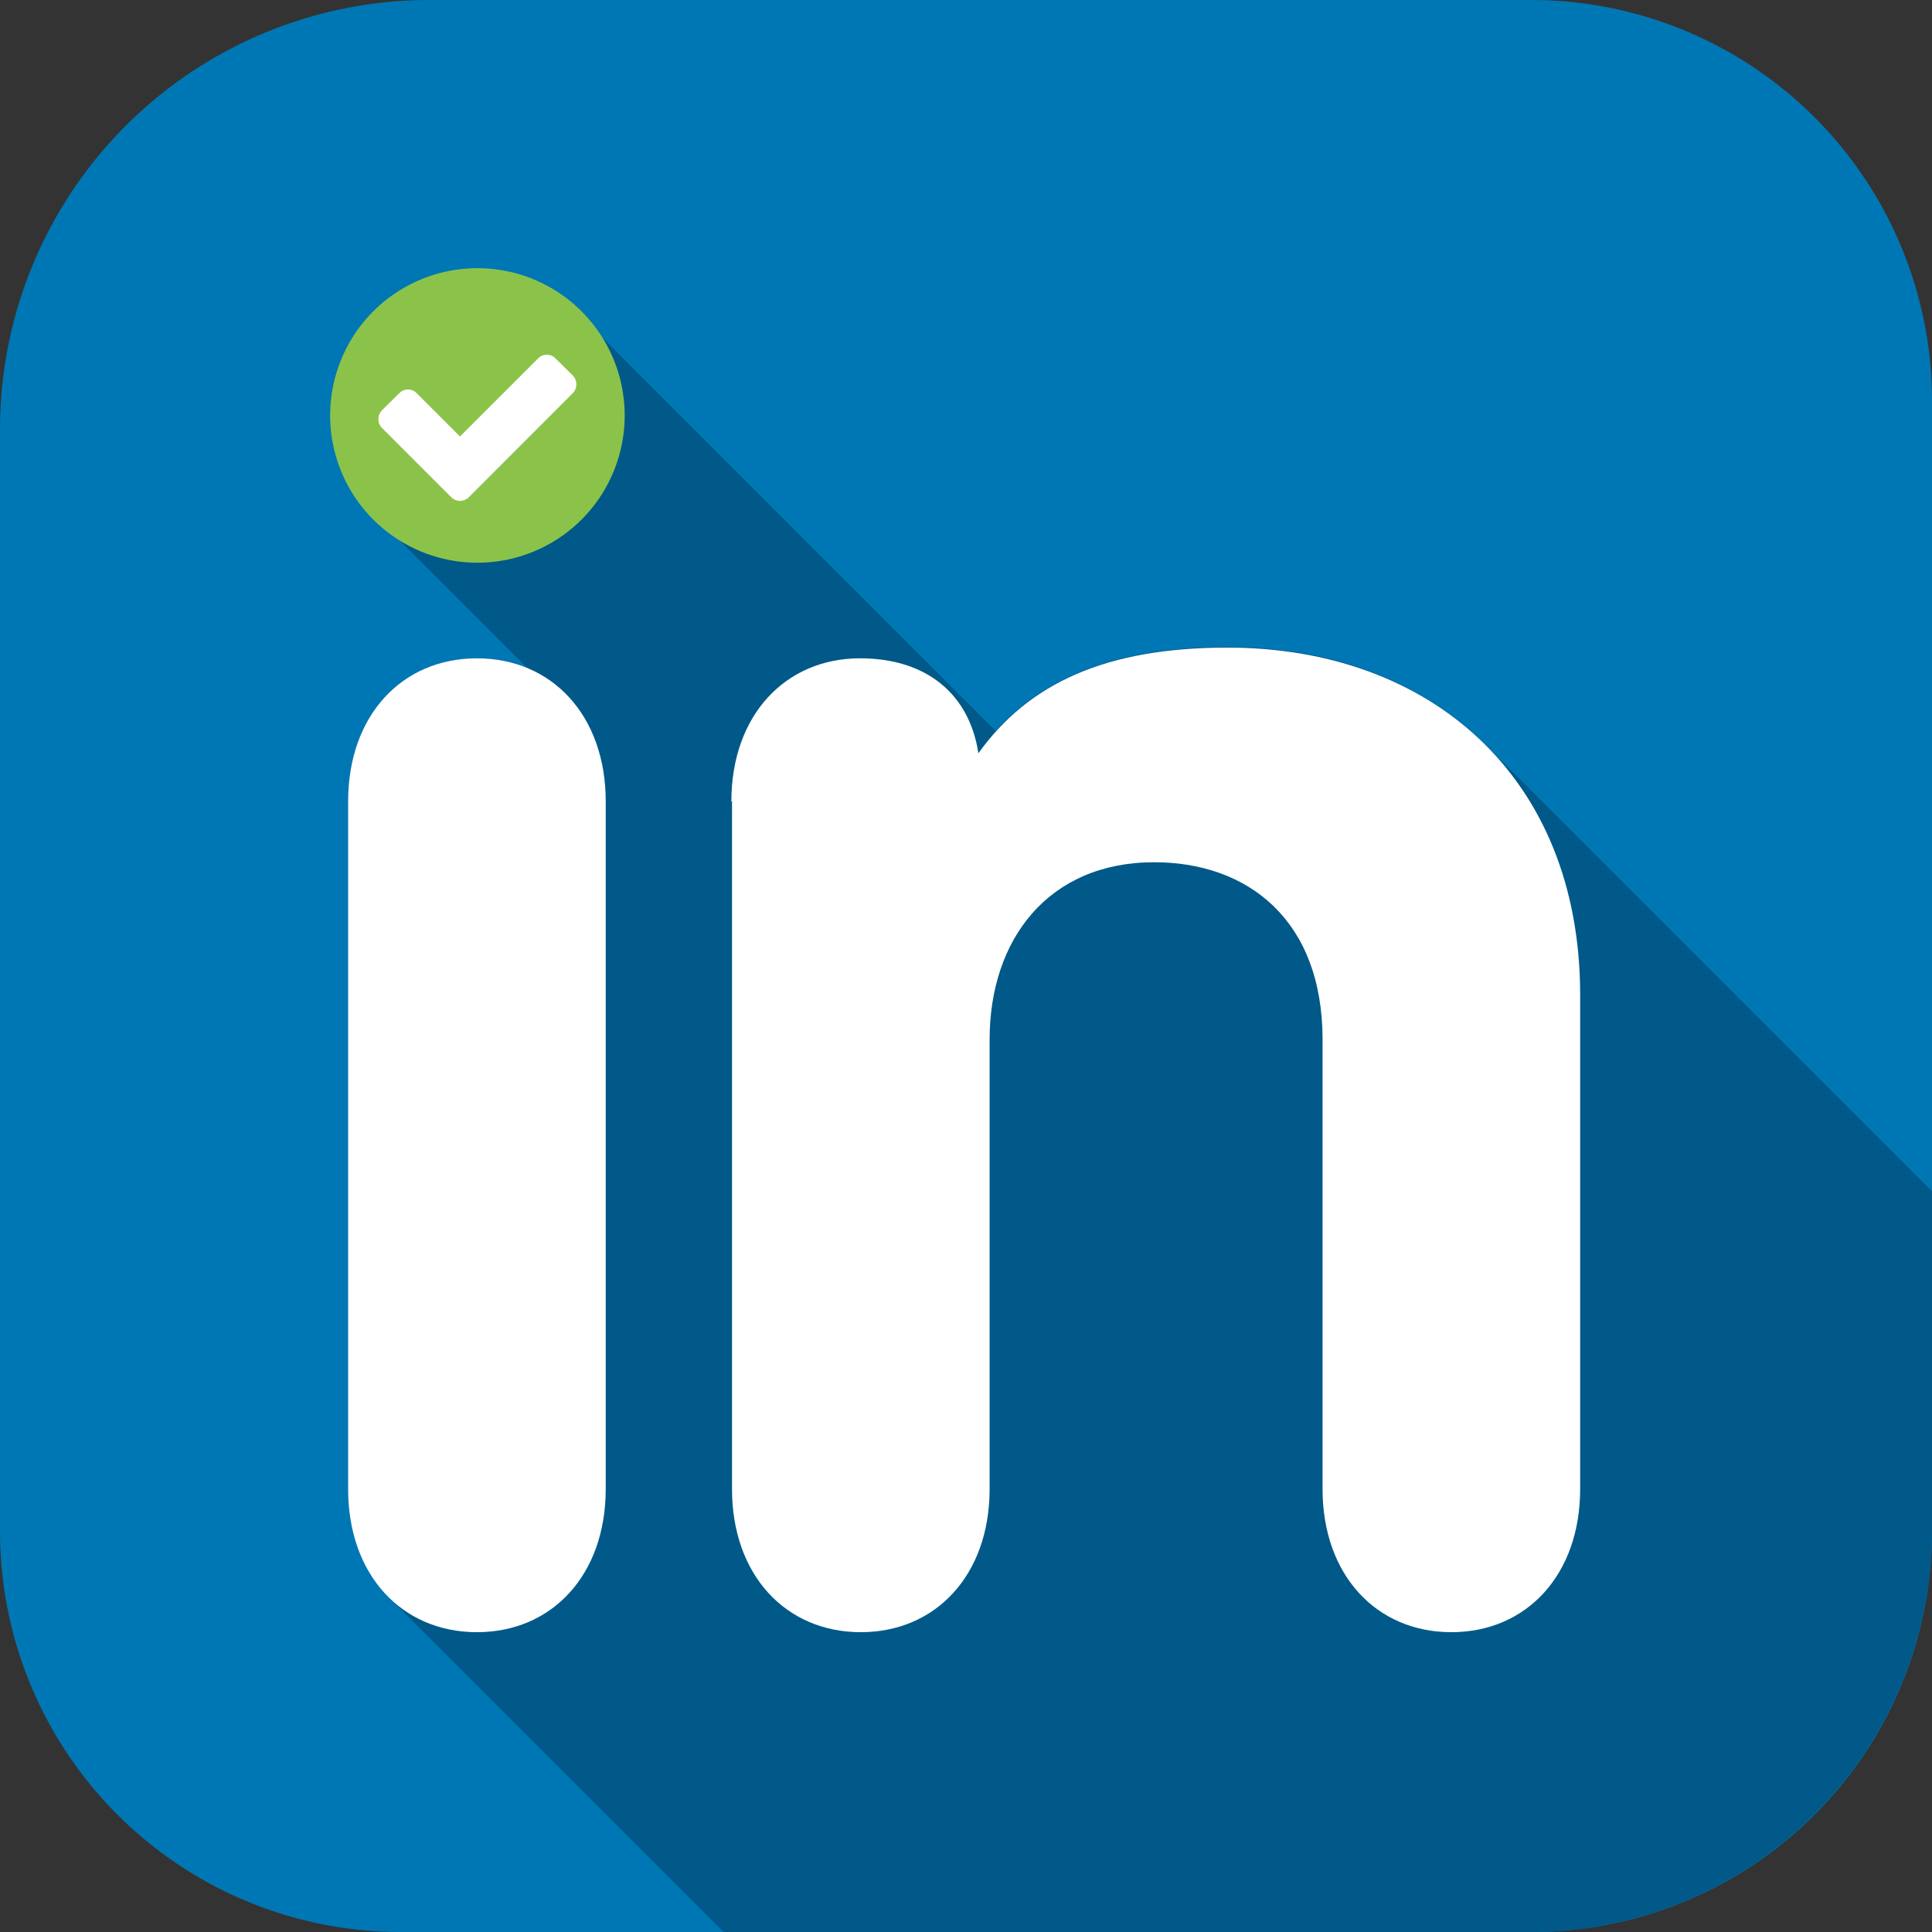 <svg id="Layer_2" data-name="Layer 2" xmlns="http://www.w3.org/2000/svg" viewBox="0 0 270 270"><rect x="0" y="0" width="270" height="270" fill="#333333" stroke="none"/><defs><style>.cls-1{fill:#0077b5;}.cls-2{fill:#005988;}.cls-3{fill:#fff;}.cls-4{fill:#8bc34a;}</style></defs><title>Community Badges Prototype</title><path class="cls-1" d="M60,0H214a56,56,0,0,1,56,56V214a56,56,0,0,1-56,56H56A56,56,0,0,1,0,214V60A60,60,0,0,1,60,0Z"/><path class="cls-2" d="M270,214V166.49l-0.19-.19c-0.2-.21-0.4-0.4-0.61-0.61l-0.2-.2-0.2-.2c-0.2-.21-0.4-0.4-0.61-0.61l-0.2-.2-0.2-.2-0.2-.2-0.2-.2-0.2-.2-0.2-.2-0.2-.2-0.2-.2-0.2-.2-0.2-.2-0.2-.2-0.2-.2-0.2-.2-0.2-.2-0.2-.2-0.2-.2-0.2-.2-0.2-.2-0.2-.2-0.2-.2-0.2-.2-0.2-.2-0.2-.2-0.2-.2-0.2-.2-0.2-.2-0.2-.2-0.2-.2-0.2-.2-0.2-.2-0.2-.2-0.2-.2-0.2-.2-0.2-.2-0.2-.2-0.2-.2-0.2-.2-0.2-.2-0.2-.2-0.2-.2-0.2-.2-0.2-.2-0.2-.2-0.2-.2-0.2-.2-0.2-.2-0.2-.2-0.2-.2-0.2-.2-0.2-.2-0.2-.2-0.2-.2-0.2-.2-0.2-.2-0.2-.2-0.2-.2-0.2-.2-0.2-.2-0.2-.2-0.2-.2-0.2-.2-0.2-.2-0.2-.2-0.2-.2-0.2-.2-0.2-.2-0.2-.2-0.2-.2-0.2-.2-0.2-.2-0.2-.2-0.2-.2-0.2-.2-0.2-.2-0.2-.2-0.2-.2-0.2-.2-0.2-.2-0.2-.2-0.2-.2-0.2-.2-0.2-.2-0.2-.2-0.2-.2-0.2-.2-0.2-.2-0.2-.2-0.2-.2-0.2-.2-0.2-.2-0.2-.2-0.2-.2-0.2-.2-0.2-.2-0.2-.2-0.4-.4-0.2-.2-0.2-.2-0.2-.2c-0.2-.21-0.4-0.4-0.61-0.61l-0.2-.2-0.2-.2c-0.2-.21-0.4-0.4-0.61-0.61l-0.2-.2-0.2-.2c-0.2-.21-0.4-0.4-0.61-0.61l-0.2-.2-0.2-.2c-0.2-.21-0.4-0.4-0.61-0.61l-0.2-.2-0.2-.2c-0.2-.21-0.4-0.4-0.61-0.61l-0.2-.2-0.2-.2c-0.2-.21-0.4-0.4-0.61-0.61l-0.2-.2-0.2-.2c-0.2-.21-0.4-0.4-0.6-0.6l-0.2-.2-0.2-.2-0.2-.2-0.2-.2-0.2-.2-0.2-.2-0.2-.2-0.2-.2-0.2-.2-0.2-.2-0.2-.2-0.2-.2-0.2-.2-0.2-.2-0.2-.2-0.2-.2-0.2-.2-0.2-.2-0.2-.2-0.2-.2-0.2-.2-0.2-.2-0.2-.2-0.2-.2-0.2-.2-0.2-.2-0.2-.2-0.2-.2-0.2-.2-0.2-.2-0.2-.2-0.2-.2-0.2-.2-0.2-.2-0.2-.2-0.2-.2-0.2-.2-0.2-.2-0.2-.2-0.2-.2-0.2-.2-0.2-.2-0.2-.2-0.2-.2-0.2-.2-0.2-.2-0.2-.2-0.2-.2-0.2-.2-0.2-.2-0.2-.2-0.2-.2-0.2-.2-0.2-.2-0.2-.2-0.2-.2-0.2-.2-0.2-.2-0.2-.2-0.2-.2-0.2-.2-0.2-.2-0.2-.2-0.2-.2-0.2-.2-0.2-.2-0.2-.2-0.2-.2-0.2-.2-0.2-.2-0.2-.2-0.2-.2-0.2-.2-0.2-.2-0.2-.2-0.2-.2-0.2-.2-0.2-.2-0.2-.2-0.2-.2-0.2-.2-0.2-.2-0.2-.2-0.2-.2-0.2-.2-0.2-.2-0.2-.2-0.2-.2-0.2-.2-0.2-.2-0.2-.2-0.2-.2-0.2-.2-0.2-.2-0.2-.2-0.2-.2-0.2-.2-0.2-.2-0.2-.2-0.2-.2-0.2-.2-0.2-.2-0.2-.2-0.2-.2-0.2-.2-0.2-.2-0.2-.2-0.2-.2-0.2-.2-0.2-.2-0.2-.2-0.2-.2-0.2-.2-0.2-.2-0.2-.2-0.2-.2-0.2-.2-0.2-.2-0.2-.2-0.2-.2-0.2-.2-0.2-.2-0.2-.2-0.2-.2-0.2-.2-0.2-.2-0.2-.2-0.2-.2-0.2-.2-0.2-.2-0.2-.2-0.2-.2-0.2-.2-0.2-.2-0.2-.2-0.2-.2-0.2-.2-0.2-.2-0.2-.2-0.2-.2-0.2-.2-0.2-.2-0.2-.2-0.2-.2-0.2-.2-0.2-.2-0.2-.2-0.2-.2-0.2-.2-0.2-.2-0.2-.2-0.2-.2-0.2-.2-0.2-.2-0.2-.2-0.2-.2-0.2-.2-0.2-.2-0.2-.2-0.2-.2-0.2-.2-0.2-.2-0.2-.2-0.2-.2-0.2-.2-0.2-.2c-8.86-9.35-21.84-14.43-36.87-14.43s-25.34,4-32.34,11.74l0,0L139,102l-0.2-.2-0.2-.2-0.2-.2-0.2-.2L138,101l-0.2-.2-0.2-.2-0.2-.2-0.2-.2L137,100l-0.2-.2-0.2-.2-0.2-.2-0.2-.2L136,99l-0.2-.2-0.2-.2-0.2-.2-0.2-.2L135,98l-0.2-.2-0.2-.2-0.2-.2-0.2-.2L134,97l-0.2-.2-0.2-.2-0.2-.2-0.2-.2L133,96l-0.2-.2-0.2-.2-0.2-.2-0.2-.2L132,95l-0.2-.2-0.2-.2-0.2-.2-0.2-.2L131,94l-0.2-.2-0.2-.2-0.2-.2-0.2-.2L130,93l-0.2-.2-0.2-.2-0.2-.2-0.2-.2L129,92l-0.2-.2-0.2-.2-0.2-.2-0.2-.2L128,91l-0.2-.2-0.2-.2-0.2-.2-0.2-.2L127,90l-0.2-.2-0.2-.2-0.2-.2-0.2-.2L126,89l-0.2-.2-0.2-.2-0.2-.2-0.2-.2L125,88l-0.2-.2-0.2-.2-0.2-.2-0.2-.2L124,87l-0.2-.2-0.2-.2-0.2-.2-0.2-.2L123,86l-0.2-.2-0.2-.2-0.2-.2-0.2-.2L122,85l-0.2-.2-0.2-.2-0.2-.2-0.2-.2L121,84l-0.2-.2-0.21-.21-0.2-.2-0.2-.2L120,83l-0.2-.2-0.21-.21-0.2-.2-0.2-.2L119,82l-0.2-.2-0.21-.21-0.2-.2-0.2-.2L118,81l-0.2-.2-0.21-.21-0.2-.2-0.2-.2L117,80l-0.2-.2-0.21-.21-0.2-.2-0.2-.2L116,79l-0.2-.2-0.21-.21-0.2-.2-0.2-.2L115,78l-0.2-.2-0.2-.2-0.2-.2-0.2-.2L114,77l-0.2-.2-0.2-.2-0.2-.2-0.2-.2L113,76l-0.2-.2-0.2-.2-0.2-.2-0.2-.2L112,75l-0.2-.2-0.2-.2-0.2-.2-0.2-.2L111,74l-0.2-.2-0.2-.2-0.2-.2-0.2-.2L110,73l-0.2-.2-0.2-.2-0.2-.2-0.2-.2L109,72l-0.2-.2-0.2-.2-0.2-.2-0.2-.2L108,71l-0.2-.2-0.2-.2-0.2-.2-0.2-.2L107,70l-0.2-.2-0.2-.2-0.2-.2-0.2-.2L106,69l-0.2-.2-0.2-.2-0.2-.2-0.2-.2L105,68l-0.2-.2-0.2-.2-0.2-.2-0.2-.2L104,67l-0.2-.2-0.2-.2-0.2-.2-0.2-.2L103,66l-0.2-.2-0.2-.2-0.2-.2-0.2-.2L102,65l-0.2-.2-0.2-.2-0.2-.2-0.2-.2L101,64l-0.2-.2-0.2-.2-0.2-.2-0.2-.2L100,63l-0.2-.2-0.2-.2-0.2-.2-0.2-.2L99,62l-0.2-.2-0.2-.2-0.2-.2-0.2-.2L98,61l-0.2-.2-0.2-.2-0.2-.2-0.2-.2L97,60l-0.2-.2-0.2-.2-0.2-.2-0.2-.2L96,59l-0.2-.2-0.2-.2-0.2-.2-0.2-.2L95,58l-0.2-.2-0.2-.2-0.2-.2-0.2-.2L94,57l-0.2-.2-0.2-.2-0.2-.2-0.2-.2L93,56l-0.2-.2-0.2-.2-0.2-.2-0.2-.2L92,55l-0.2-.2-0.2-.2-0.2-.2-0.2-.2L91,54l-0.2-.2-0.2-.2-0.2-.2-0.2-.2L90,53l-0.2-.2-0.2-.2-0.2-.2-0.2-.2L89,52l-0.2-.2-0.2-.2-0.2-.2-0.2-.2L88,51l-0.2-.2-0.2-.2-0.2-.2-0.2-.2L87,50l-0.2-.2-0.2-.2-0.2-.2-0.2-.2L86,49l-0.2-.2-0.2-.2-0.2-.2-0.2-.2L85,48l-0.2-.2-0.2-.2-0.2-.2-0.2-.2L84,47l-0.2-.2-0.2-.2-0.2-.2-0.2-.2L83,46l-0.2-.2-0.2-.2-0.2-.2-0.2-.2L82,45l-0.2-.2-0.2-.2-0.2-.2-0.2-.2L81,44a20.5,20.5,0,0,0-14.3-6.08c-10.76,0-20.27,9.51-20.27,19.77a21,21,0,0,0,6.26,14.67l0.2,0.2,0.2,0.2,0.2,0.2,0.2,0.2,0.2,0.2,0.2,0.2,0.2,0.2,0.2,0.2,0.2,0.2,0.2,0.2,0.2,0.2,0.2,0.2,0.2,0.2,0.2,0.2,0.2,0.2,0.2,0.2,0.2,0.2,0.2,0.2,0.2,0.2,0.2,0.2,0.2,0.2,0.2,0.2,0.2,0.2,0.2,0.2,0.2,0.2,0.2,0.2,0.2,0.2,0.2,0.2,0.2,0.2,0.2,0.2,0.2,0.2,0.2,0.2,0.2,0.2,0.2,0.2,0.2,0.2,0.2,0.2,0.2,0.2,0.2,0.2,0.2,0.2,0.2,0.2,0.2,0.2,0.2,0.2,0.2,0.2,0.2,0.2,0.2,0.2,0.2,0.2,0.2,0.2,0.2,0.2,0.2,0.2,0.2,0.2,0.2,0.2,0.2,0.2,0.2,0.2,0.2,0.2,0.2,0.2,0.2,0.2,0.2,0.2,0.2,0.2,0.2,0.2,0.2,0.2,0.2,0.2,0.2,0.2,0.2,0.2,0.2,0.2,0.2,0.2,0.2,0.2,0.2,0.2,0.2,0.2,0.2,0.2,0.2,0.2,0.2,0.2,0.2,0.2,0.2,0.2,0.2,0.2,0.2,0.2,0.2,0.2,0.2,0.2,0.2,0.2,0.2,0.2,0.2,0.2,0.2,0.2,0.2,0.2,0.2,0.2,0.2,0.2,0.2,0.2,0.2,0.2,0.2,0.2,0.2,0.2,0.2,0.2,0.2,0.2,0.2,0.2,0.2,0.2,0.2,0.2,0.2,0.2,0.2,0.2,0.2,0.2,0.2,0.2,0.2,0.2,0.2,0.2,0.2,0.2,0.2,0.2,0.2,0.2,0.2,0.2,0.2,0.2,0.14,0.14A18.31,18.31,0,0,0,66.67,92c-10.51,0-18,8-18,20V208.1c0,6.12,2,11.19,5.26,14.71l0.2,0.2,0.2,0.2,0.2,0.2,0.2,0.2,0.2,0.2,0.2,0.2,0.2,0.2,0.2,0.2,0.2,0.2,0.2,0.2,0.2,0.2,0.2,0.2,0.2,0.2,0.2,0.2,0.2,0.2,0.2,0.2,0.2,0.2,0.2,0.2,0.2,0.2,0.2,0.2,0.2,0.2,0.2,0.2,0.2,0.2,0.2,0.2,0.2,0.2,0.2,0.2,0.2,0.2,0.2,0.2,0.2,0.2,0.2,0.2,0.2,0.2,0.2,0.2,0.2,0.2,0.2,0.2,0.2,0.2,0.2,0.2,0.2,0.2,0.2,0.2,0.2,0.2,0.2,0.2,0.2,0.2,0.2,0.2,0.2,0.2,0.2,0.2,0.2,0.2,0.2,0.2,0.2,0.2,0.2,0.2,0.2,0.2,0.2,0.2,0.2,0.2,0.2,0.2,0.2,0.2,0.2,0.2,0.2,0.2,0.2,0.2,0.2,0.2,0.2,0.2,0.2,0.2,0.2,0.2,0.2,0.2,0.2,0.2,0.2,0.2,0.2,0.2,0.2,0.2,0.2,0.2,0.2,0.2,0.2,0.2,0.2,0.2,0.2,0.2,0.2,0.2,0.2,0.2,0.2,0.2,0.2,0.2,0.2,0.2,0.2,0.2,0.2,0.2,0.2,0.2,0.2,0.2,0.2,0.2,0.2,0.2,0.2,0.2,0.2,0.2,0.2,0.2,0.2,0.2,0.2,0.2,0.2,0.2,0.2,0.2,0.2,0.2,0.2,0.2,0.2,0.2,0.2,0.2,0.2,0.2,0.2,0.2,0.2,0.2,0.2,0.2,0.2,0.2,0.2,0.2,0.2,0.2,0.2,0.2,0.2,0.2,0.2,0.2,0.2,0.2,0.2,0.2,0.2,0.2,0.2,0.2,0.2,0.2,0.2,0.2,0.2,0.2,0.2,0.2,0.2,0.2,0.2,0.2,0.2,0.2,0.2,0.2,0.2,0.2,0.2,0.2,0.2,0.2,0.2,0.2,0.2,0.2,0.2,0.2,0.2,0.2,0.2,0.2,0.2,0.2,0.2,0.2,0.2,0.2,0.2,0.2,0.2,0.2,0.2,0.2,0.2,0.2,0.2,0.2,0.2,0.2,0.2,0.2,0.2,0.2,0.2,0.2,0.2,0.2,0.2,0.2,0.2,0.2,0.2,0.2,0.2,0.2,0.2,0.2,0.2,0.2,0.2,0.2,0.2,0.2,0.2,0.2,0.2,0.2,0.2,0.2,0.2,0.2,0.2,0.2,0.2,0.2,0.2,0.2,0.2,0.2,0.2,0.2,0.2,0.2,0.2,0.2,0.2,0.2,0.2,0.2,0.2,0.2,0.2,0.2,0.2,0.2,0.2,0.2,0.2,0.2,0.2,0.2,0.2,0.2,0.2,0.2,0.2,0.2,0.2,0.2,0.2,0.2,0.2,0.2,0.2,0.2,0.2,0.2,0.2,0.2,0.2,0.2,0.2,0.2,0.2,0.2,0.2,0.2,0.2,0.2,0.2,0.2,0.2,0.2,0.2,0.2,0.2,0.2,0.2,0.2,0.2,0.2,0.2,0.2,0.2,0.2,0.2,0.2,0.2,0.2,0.2,0.2,0.2,0.2,0.2,0.2,0.2,0.2,0.2,0.2,0.2,0.2,0.2,0.2,0.2,0.2,0.2,0.2,0.2,0.2,0.2,0.2,0.2,0.2,0.2,0.2,0.2,0.2,0.2,0.2,0.2,0.2,0.2,0.2,0.2,0.2,0.2,0.2,0.2,0.2,0.2,0.2,0.2,0.2,0.2,0.2,0.2,0.2,0.2,0.2,0.2,0.2,0.2,0.2,0.2,0.2,0.2,0.2,0.2,0.2,0.2,0.2,0.2,0.2,0.2,0.2,0.2,0.2,0.2,0.2,0.2,0.2,0.2,0.2,0.2,0.2,0.2,0.2,0.2,0.2,0.2,0.2,0.2,0.2,0.2,0.2,0.2,0.2,0.2,0.2,0.2,0.2,0.2,0.2,0.2,0.2,0.2,0.2,0.2,0.2H214A56.16,56.16,0,0,0,270,214Z"/><path class="cls-3" d="M86.95,57.68c0,11.26-9,20.77-20.27,20.77-10.76,0-20.27-9.76-20.27-20.77,0-10.26,9.51-19.77,20.27-19.77S86.95,47.16,86.95,57.68ZM48.65,112c0-12,7.51-20,18-20s18,8,18,20V208.1c0,12-7.51,20-18,20s-18-8-18-20V112Z"/><path class="cls-3" d="M102.21,112c0-12,7.51-20,18-20,9.26,0,15.27,5,16.52,13.27,7-9.76,17.77-14.77,34.79-14.77,28.28,0,49.31,18,49.31,48.56V208.1c0,12-7.51,20-18,20s-18-8-18-20V145.28c0-16.77-10.51-24.78-23.53-24.78-14.77,0-23,10.76-23,24.78V208.1c0,12-7.51,20-18,20s-18-8-18-20V112Z"/><path class="cls-4" d="M66.72,78.64A20.58,20.58,0,1,1,87.3,58.06,20.58,20.58,0,0,1,66.72,78.64ZM80.06,52.49l-2.44-2.41a1.68,1.68,0,0,0-2.41,0L64.28,61l-6.06-6.06a1.68,1.68,0,0,0-2.41,0l-2.44,2.41a1.74,1.74,0,0,0-.48,1.23,1.68,1.68,0,0,0,.48,1.21l9.7,9.7a1.72,1.72,0,0,0,2.44,0L80.06,54.93a1.68,1.68,0,0,0,.48-1.21A1.74,1.74,0,0,0,80.06,52.49Z"/></svg>